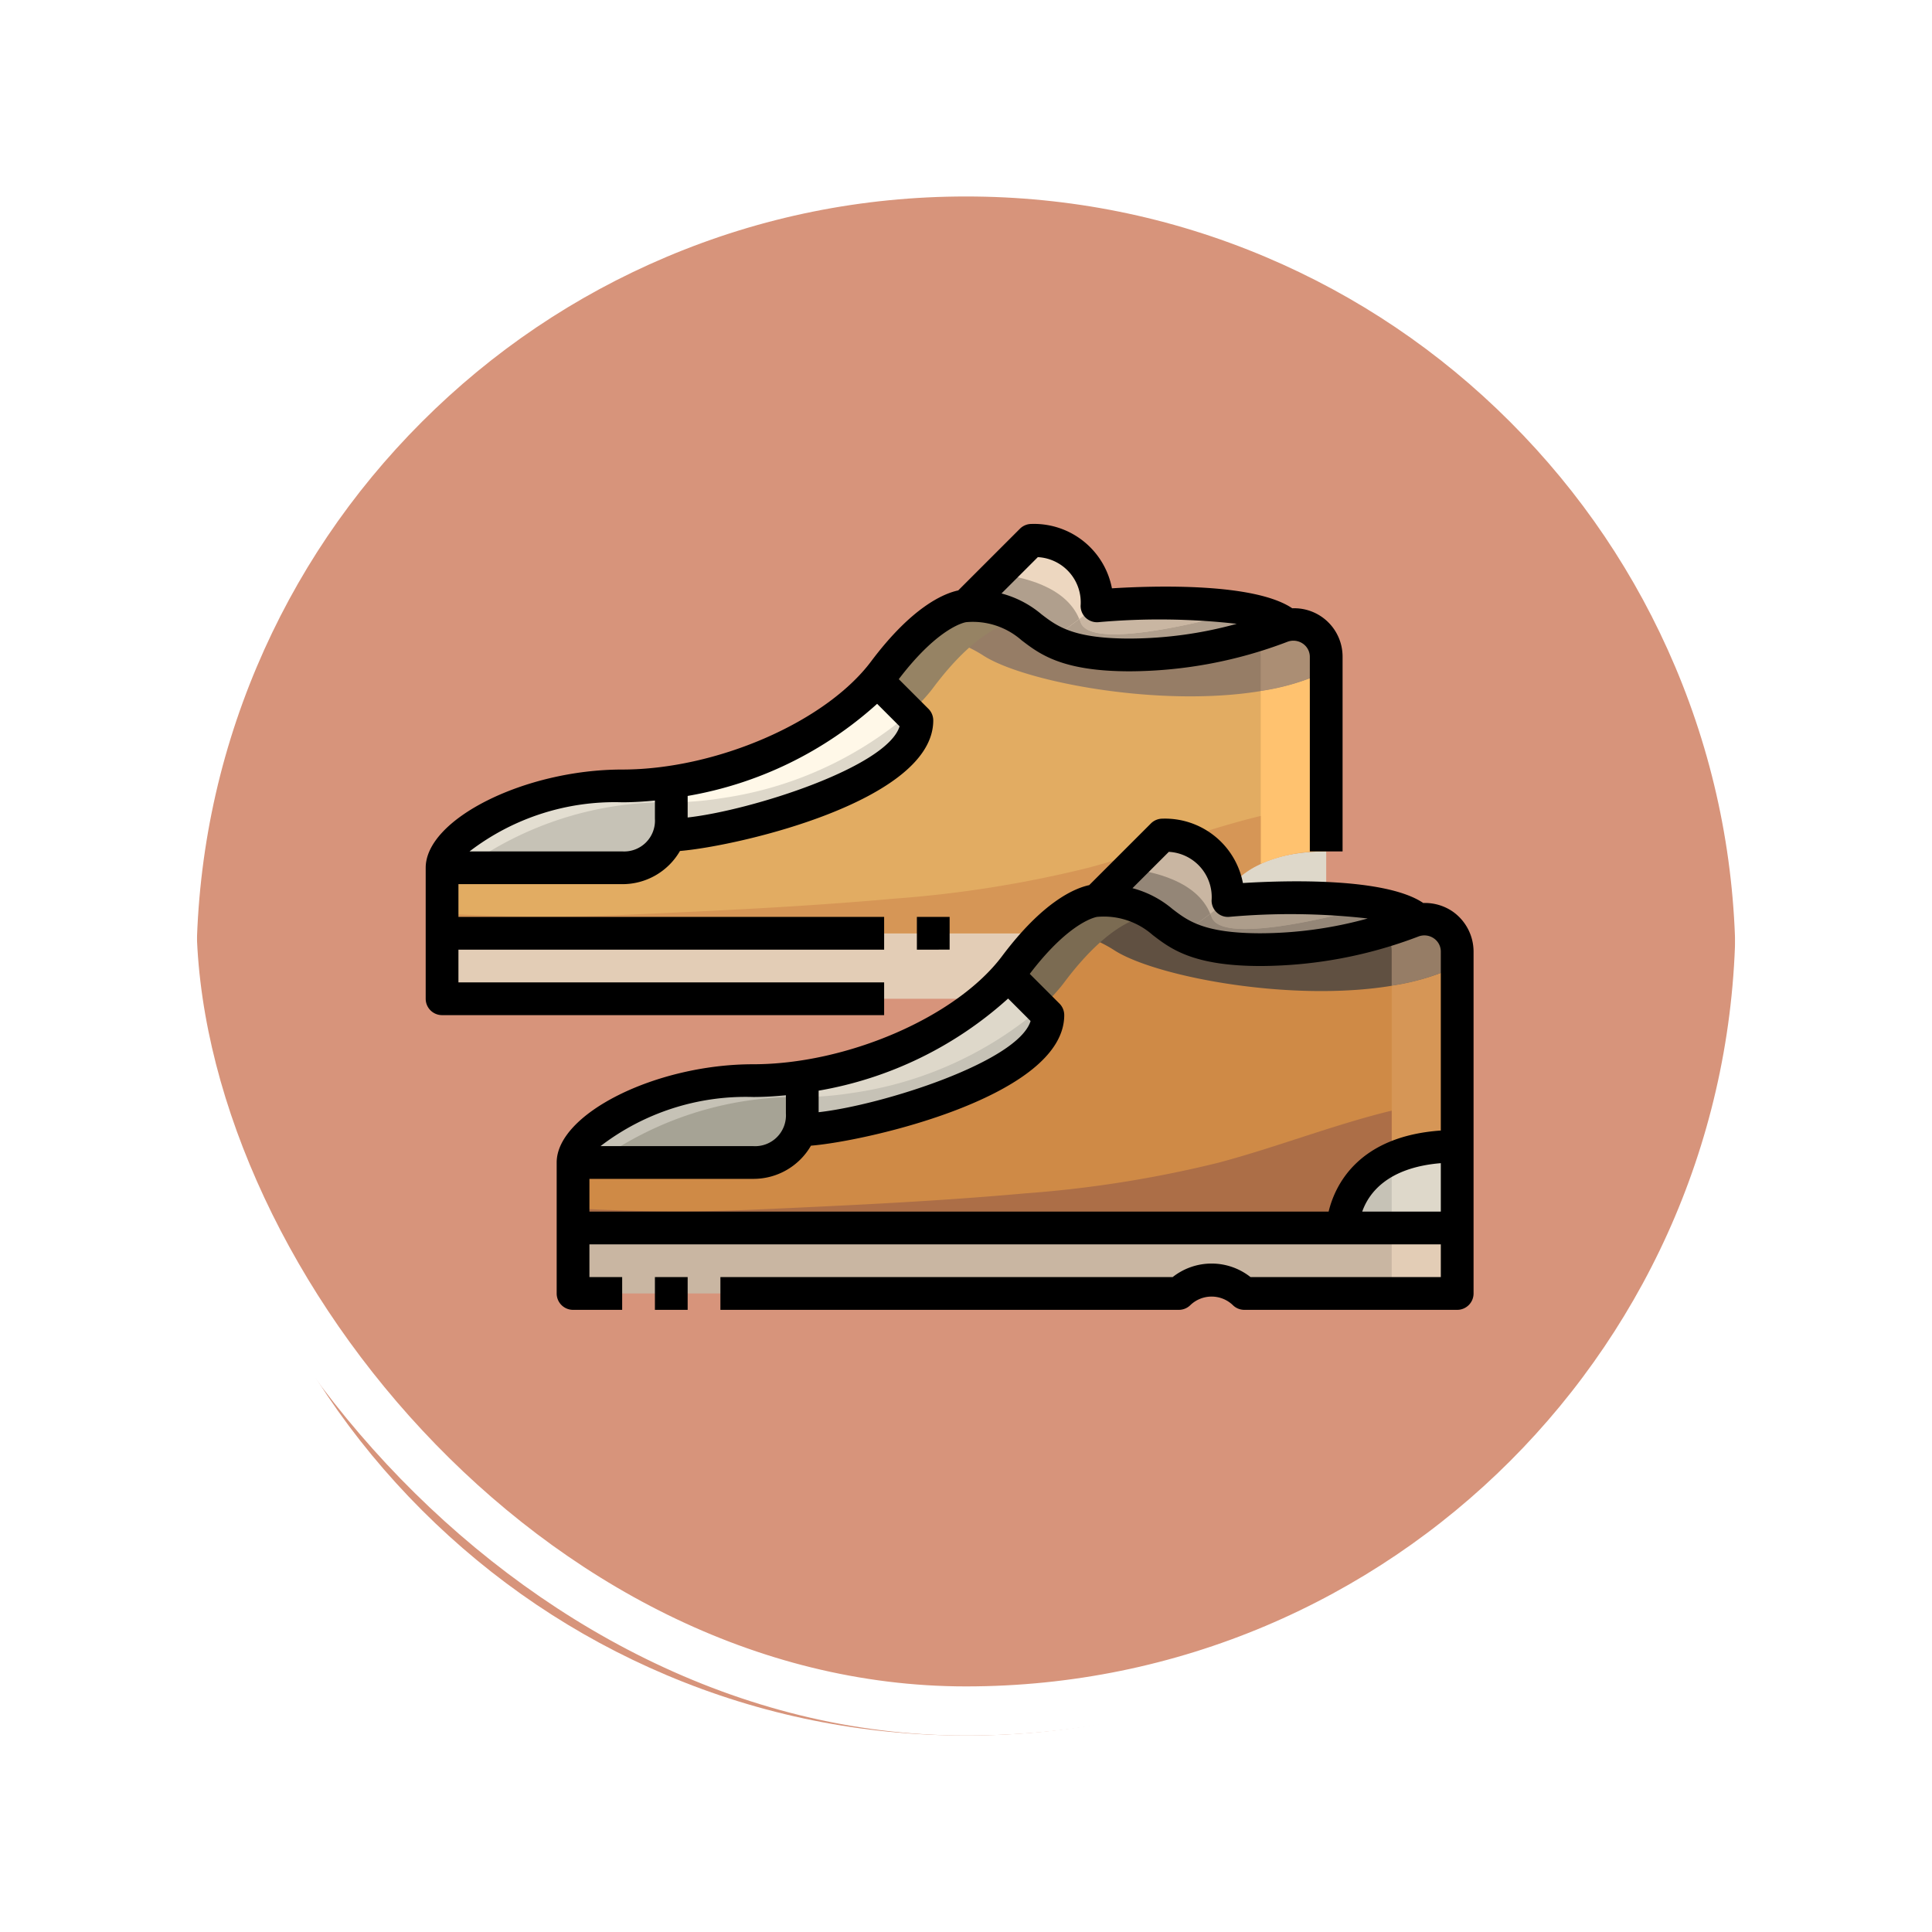 <svg xmlns="http://www.w3.org/2000/svg" xmlns:xlink="http://www.w3.org/1999/xlink" width="118" height="118" viewBox="0 0 118 118">
  <defs>
    <filter id="Trazado_896985" x="0" y="0" width="118" height="118" filterUnits="userSpaceOnUse">
      <feOffset dy="3" input="SourceAlpha"/>
      <feGaussianBlur stdDeviation="3" result="blur"/>
      <feFlood flood-opacity="0.161"/>
      <feComposite operator="in" in2="blur"/>
      <feComposite in="SourceGraphic"/>
    </filter>
  </defs>
  <g id="Grupo_1177186" data-name="Grupo 1177186" transform="translate(-1158.609 -3843)">
    <g id="Grupo_1111320" data-name="Grupo 1111320" transform="translate(-8.391 -3)">
      <g id="Grupo_1109828" data-name="Grupo 1109828" transform="translate(1176 3852)">
        <g id="Grupo_1098742" data-name="Grupo 1098742">
          <g transform="matrix(1, 0, 0, 1, -9, -6)" filter="url(#Trazado_896985)">
            <g id="Trazado_896985-2" data-name="Trazado 896985" transform="translate(9 6)" fill="#d18265" opacity="0.859">
              <path d="M 50 98.5 C 43.452 98.5 37.1 97.218 31.122 94.689 C 25.347 92.247 20.16 88.749 15.705 84.295 C 11.251 79.84 7.753 74.653 5.311 68.878 C 2.782 62.9 1.5 56.548 1.5 50 C 1.5 43.452 2.782 37.1 5.311 31.122 C 7.753 25.347 11.251 20.16 15.705 15.705 C 20.16 11.251 25.347 7.753 31.122 5.311 C 37.1 2.782 43.452 1.5 50 1.5 C 56.548 1.5 62.899 2.782 68.878 5.311 C 74.653 7.753 79.84 11.251 84.295 15.705 C 88.749 20.16 92.246 25.347 94.689 31.122 C 97.218 37.1 98.5 43.452 98.5 50 C 98.5 56.548 97.218 62.9 94.689 68.878 C 92.246 74.653 88.749 79.84 84.295 84.295 C 79.84 88.749 74.653 92.247 68.878 94.689 C 62.899 97.218 56.548 98.5 50 98.5 Z" stroke="none"/>
              <path d="M 50 3 C 43.654 3 37.499 4.242 31.706 6.692 C 26.11 9.059 21.083 12.449 16.766 16.766 C 12.449 21.083 9.059 26.11 6.692 31.706 C 4.242 37.499 3 43.654 3 50 C 3 56.346 4.242 62.501 6.692 68.294 C 9.059 73.89 12.449 78.917 16.766 83.234 C 21.083 87.551 26.11 90.941 31.706 93.308 C 37.499 95.758 43.654 97 50 97 C 56.346 97 62.501 95.758 68.294 93.308 C 73.89 90.941 78.917 87.551 83.234 83.234 C 87.551 78.917 90.941 73.89 93.308 68.294 C 95.758 62.501 97 56.346 97 50 C 97 43.654 95.758 37.499 93.308 31.706 C 90.941 26.11 87.551 21.083 83.234 16.766 C 78.917 12.449 73.89 9.059 68.294 6.692 C 62.501 4.242 56.346 3 50 3 M 50 7.62939453125e-06 C 77.614 7.62939453125e-06 100 22.386 100 50 L 100 50 C 100 77.614 77.614 100 50 100 C 22.386 100 0 77.614 0 50 L 0 50 C 0 22.386 22.386 7.62939453125e-06 50 7.62939453125e-06 Z" stroke="none" fill="#fff"/>
            </g>
          </g>
          <g id="Rectángulo_400907" data-name="Rectángulo 400907" transform="translate(0 0)" fill="none" stroke="#fff" stroke-width="3">
            <rect width="100" height="100" rx="50" stroke="none"/>
            <rect x="1.5" y="1.5" width="97" height="97" rx="48.5" fill="none"/>
          </g>
        </g>
      </g>
    </g>
    <g id="_03-shoes" data-name="03-shoes" transform="translate(1184.609 3867.001)">
      <path id="Trazado_1033519" data-name="Trazado 1033519" d="M41,13s9.54-.8,11.61,1.16c-.11.03-.23.06-.34.1A26.174,26.174,0,0,1,43,16c-7,0-5-3-10-3l4-4S41,9,41,13Z" fill="#edd7c0"/>
      <path id="Trazado_1033520" data-name="Trazado 1033520" d="M55,28v5H48S48,28,55,28Z" fill="#ded8ca"/>
      <path id="Trazado_1033521" data-name="Trazado 1033521" d="M15,23.76V26a3.655,3.655,0,0,1-.13.99A3.037,3.037,0,0,1,12,29H1c0-2,5-5,11-5a19.246,19.246,0,0,0,3-.24Z" fill="#c6c2b6"/>
      <path id="Trazado_1033522" data-name="Trazado 1033522" d="M27.55,17.55,30,20c0,4-12,7-15,7l-.13-.01A3.655,3.655,0,0,0,15,26V23.76C19.89,23.04,24.9,20.64,27.55,17.55Z" fill="#ded8ca"/>
      <path id="Trazado_1033523" data-name="Trazado 1033523" d="M55,33v4H42a2.849,2.849,0,0,0-4,0H1V33Z" fill="#e3cdb6"/>
      <path id="Trazado_1033524" data-name="Trazado 1033524" d="M52.61,14.16A2,2,0,0,1,55,16.12V28c-7,0-7,5-7,5H1V29H12a3.037,3.037,0,0,0,2.87-2.01L15,27c3,0,15-3,15-7l-2.45-2.45c.16-.18.31-.36.45-.55,3-4,5-4,5-4,5,0,3,3,10,3a26.174,26.174,0,0,0,9.27-1.74C52.38,14.22,52.5,14.19,52.61,14.16Z" fill="#e2ac62"/>
      <path id="Trazado_1033525" data-name="Trazado 1033525" d="M52.61,14.16c-.11.03-.23.06-.34.1A26.174,26.174,0,0,1,43,16c-7,0-5-3-10-3,0,0-1.16.005-3.035,1.767A8.027,8.027,0,0,1,34,16c3,2,15,4,21,1v-.88a2,2,0,0,0-2.39-1.96Z" fill="#967d66"/>
      <path id="Trazado_1033526" data-name="Trazado 1033526" d="M51,33v4h4V33Z" fill="#e3cdb6"/>
      <path id="Trazado_1033527" data-name="Trazado 1033527" d="M51,18.2V28.763A9.358,9.358,0,0,1,55,28V17a14.114,14.114,0,0,1-4,1.2Z" fill="#ffc26f"/>
      <path id="Trazado_1033528" data-name="Trazado 1033528" d="M52.61,14.16c-.11.03-.23.06-.34.1-.513.2-1.093.4-1.727.592A1.959,1.959,0,0,1,51,16.12V18.2A14.114,14.114,0,0,0,55,17v-.88a2,2,0,0,0-2.39-1.96Z" fill="#ab8e74"/>
      <path id="Trazado_1033529" data-name="Trazado 1033529" d="M15,25V23.76A19.246,19.246,0,0,1,12,24C6,24,1,27,1,29H2.4A20.949,20.949,0,0,1,15,25Z" fill="#e3ded1"/>
      <path id="Trazado_1033530" data-name="Trazado 1033530" d="M18,24.76a22.589,22.589,0,0,0,11.561-5.2L27.55,17.55C24.9,20.64,19.89,23.04,15,23.76V25a19.246,19.246,0,0,0,3-.24Z" fill="#fff8e8"/>
      <path id="Trazado_1033531" data-name="Trazado 1033531" d="M30.55,18.55c.16-.18.31-.36.45-.55,3-4,5-4,5-4,.224,0,.42.013.617.024A5.417,5.417,0,0,0,33,13s-2,0-5,4c-.14.19-.29.37-.45.55l2.011,2.011a12.514,12.514,0,0,0,.989-1.011Z" fill="#968364"/>
      <path id="Trazado_1033532" data-name="Trazado 1033532" d="M51,25.833c-3.546.859-7.053,2.244-10.589,3.182a70.809,70.809,0,0,1-11.826,1.873c-5.468.493-10.955.741-16.44.988A105.939,105.939,0,0,1,1,31.793V33H48a4.966,4.966,0,0,1,3-4.237Z" fill="#d69656"/>
      <path id="Trazado_1033533" data-name="Trazado 1033533" d="M40,14c.591,1.772,7.863-.112,10.246-.782A43.1,43.1,0,0,0,41,13l-1.083.812C39.943,13.876,39.978,13.933,40,14Z" fill="#c9b6a2"/>
      <path id="Trazado_1033534" data-name="Trazado 1033534" d="M50.246,13.218c-2.383.67-9.655,2.554-10.246.782-.022-.067-.057-.124-.083-.188l-1.726,1.3A9.83,9.83,0,0,0,43,16a26.174,26.174,0,0,0,9.27-1.74c.11-.04.23-.07.34-.1A4.978,4.978,0,0,0,50.246,13.218Z" fill="#b09f8d"/>
      <path id="Trazado_1033535" data-name="Trazado 1033535" d="M34.937,11.063,33,13c3.194,0,3.539,1.223,5.191,2.107l1.726-1.3c-.828-2.023-3.53-2.592-4.98-2.749Z" fill="#b09f8d"/>
      <path id="Trazado_1033536" data-name="Trazado 1033536" d="M49,31s9.54-.8,11.61,1.16c-.11.03-.23.06-.34.1A26.174,26.174,0,0,1,51,34c-7,0-5-3-10-3l4-4S49,27,49,31Z" fill="#c9b6a2"/>
      <path id="Trazado_1033537" data-name="Trazado 1033537" d="M63,46v5H56S56,46,63,46Z" fill="#c6c2b6"/>
      <path id="Trazado_1033538" data-name="Trazado 1033538" d="M23,41.76V44a3.655,3.655,0,0,1-.13.99A3.037,3.037,0,0,1,20,47H9c0-2,5-5,11-5a19.246,19.246,0,0,0,3-.24Z" fill="#a6a395"/>
      <path id="Trazado_1033539" data-name="Trazado 1033539" d="M35.55,35.55,38,38c0,4-12,7-15,7l-.13-.01A3.655,3.655,0,0,0,23,44V41.76C27.89,41.04,32.9,38.64,35.55,35.55Z" fill="#c6c2b6"/>
      <path id="Trazado_1033540" data-name="Trazado 1033540" d="M63,51v4H50a2.849,2.849,0,0,0-4,0H9V51Z" fill="#c9b6a2"/>
      <path id="Trazado_1033541" data-name="Trazado 1033541" d="M60.61,32.16A2,2,0,0,1,63,34.12V46c-7,0-7,5-7,5H9V47H20a3.037,3.037,0,0,0,2.87-2.01L23,45c3,0,15-3,15-7l-2.45-2.45c.16-.18.31-.36.45-.55,3-4,5-4,5-4,5,0,3,3,10,3a26.174,26.174,0,0,0,9.27-1.74C60.38,32.22,60.5,32.19,60.61,32.16Z" fill="#cf8a46"/>
      <path id="Trazado_1033542" data-name="Trazado 1033542" d="M60.61,32.16c-.11.03-.23.06-.34.1A26.174,26.174,0,0,1,51,34c-7,0-5-3-10-3,0,0-1.16,0-3.035,1.767A8.027,8.027,0,0,1,42,34c3,2,15,4,21,1v-.88a2,2,0,0,0-2.39-1.96Z" fill="#605041"/>
      <path id="Trazado_1033543" data-name="Trazado 1033543" d="M59,51h4V46a9.358,9.358,0,0,0-4,.763Z" fill="#ded8ca"/>
      <path id="Trazado_1033544" data-name="Trazado 1033544" d="M59,51v4h4V51Z" fill="#e3cdb6"/>
      <path id="Trazado_1033545" data-name="Trazado 1033545" d="M59,36.205V46.763A9.358,9.358,0,0,1,63,46V35a14.114,14.114,0,0,1-4,1.2Z" fill="#d69656"/>
      <path id="Trazado_1033546" data-name="Trazado 1033546" d="M60.61,32.16c-.11.03-.23.06-.34.1-.513.2-1.093.4-1.727.592A1.959,1.959,0,0,1,59,34.12V36.2A14.114,14.114,0,0,0,63,35v-.88a2,2,0,0,0-2.39-1.96Z" fill="#967d66"/>
      <path id="Trazado_1033547" data-name="Trazado 1033547" d="M23,43V41.76A19.246,19.246,0,0,1,20,42c-6,0-11,3-11,5h1.4A20.949,20.949,0,0,1,23,43Z" fill="#c6c2b6"/>
      <path id="Trazado_1033548" data-name="Trazado 1033548" d="M26,42.76a22.589,22.589,0,0,0,11.561-5.2L35.55,35.55C32.9,38.64,27.89,41.04,23,41.76V43A19.246,19.246,0,0,0,26,42.76Z" fill="#ded8ca"/>
      <path id="Trazado_1033549" data-name="Trazado 1033549" d="M38.55,36.55c.16-.18.31-.36.45-.55,3-4,5-4,5-4,.224,0,.42.013.617.024A5.417,5.417,0,0,0,41,31s-2,0-5,4c-.14.19-.29.37-.45.55l2.011,2.011a12.513,12.513,0,0,0,.989-1.011Z" fill="#7b6b52"/>
      <path id="Trazado_1033550" data-name="Trazado 1033550" d="M59,43.833c-3.546.859-7.053,2.244-10.589,3.182a70.808,70.808,0,0,1-11.826,1.873c-5.468.493-10.955.741-16.44.988A105.942,105.942,0,0,1,9,49.793V51H56a4.966,4.966,0,0,1,3-4.237Z" fill="#ac6e47"/>
      <path id="Trazado_1033551" data-name="Trazado 1033551" d="M48,32c.591,1.772,7.863-.112,10.246-.782A43.1,43.1,0,0,0,49,31l-1.083.812C47.943,31.876,47.978,31.933,48,32Z" fill="#ad9d8b"/>
      <path id="Trazado_1033552" data-name="Trazado 1033552" d="M58.246,31.218c-2.383.67-9.655,2.554-10.246.782-.022-.067-.057-.124-.083-.188l-1.726,1.295A9.83,9.83,0,0,0,51,34a26.174,26.174,0,0,0,9.27-1.74c.11-.04.23-.07.34-.1A4.978,4.978,0,0,0,58.246,31.218Z" fill="#948677"/>
      <path id="Trazado_1033553" data-name="Trazado 1033553" d="M42.937,29.063,41,31c3.194,0,3.539,1.223,5.191,2.107l1.726-1.3c-.828-2.023-3.53-2.592-4.98-2.749Z" fill="#948677"/>
      <path id="Trazado_1033554" data-name="Trazado 1033554" d="M62.705,31.659a3,3,0,0,0-1.777-.508c-2.312-1.561-8.358-1.384-11.015-1.219A4.844,4.844,0,0,0,45,26a1,1,0,0,0-.707.293l-3.767,3.766c-.891.192-2.821,1-5.326,4.341C32.424,38.1,25.748,41,20,41c-5.944,0-12,3.028-12,6v8a1,1,0,0,0,1,1h3V54H10V52H62v2H50.379a3.834,3.834,0,0,0-4.758,0H18v2H46a1,1,0,0,0,.707-.293,1.874,1.874,0,0,1,2.586,0A1,1,0,0,0,50,56H63a1,1,0,0,0,1-1V34.125a2.992,2.992,0,0,0-1.295-2.466ZM45.387,28.027A2.768,2.768,0,0,1,48,31a1,1,0,0,0,.323.736.984.984,0,0,0,.76.261,42.012,42.012,0,0,1,8.452.1A24.789,24.789,0,0,1,51,33c-3.455,0-4.438-.753-5.39-1.482a6.241,6.241,0,0,0-2.442-1.272Zm-9.815,8.959,1.372,1.373c-.756,2.482-9.027,5.129-12.944,5.57V42.612a23.084,23.084,0,0,0,11.572-5.626ZM22,42.893V44a1.882,1.882,0,0,1-2,2H10.678A14.572,14.572,0,0,1,20,43C20.66,43,21.329,42.958,22,42.893ZM10,48H20a4.053,4.053,0,0,0,3.531-2.027C27.047,45.684,39,42.928,39,38a1,1,0,0,0-.293-.707L36.894,35.48C39.4,32.188,41.027,32,41,32a4.5,4.5,0,0,1,3.394,1.1C45.5,33.95,46.867,35,51,35a27.267,27.267,0,0,0,9.625-1.8,1.016,1.016,0,0,1,.947.109.978.978,0,0,1,.428.818V45.048C56.944,45.4,55.533,48.4,55.148,50H10Zm52-.959V50H57.2C57.579,48.917,58.7,47.312,62,47.041Z"/>
      <path id="Trazado_1033555" data-name="Trazado 1033555" d="M14,54h2v2H14Z"/>
      <path id="Trazado_1033556" data-name="Trazado 1033556" d="M30,32h2v2H30Z"/>
      <path id="Trazado_1033557" data-name="Trazado 1033557" d="M28,36H2V34H28V32H2V30H12a4.053,4.053,0,0,0,3.531-2.027C19.047,27.684,31,24.928,31,20a1,1,0,0,0-.293-.707L28.894,17.48C31.4,14.188,33.027,14,33,14a4.5,4.5,0,0,1,3.394,1.105C37.5,15.95,38.867,17,43,17a27.267,27.267,0,0,0,9.625-1.8,1.016,1.016,0,0,1,.947.109.978.978,0,0,1,.428.818V28h2V16.125a2.955,2.955,0,0,0-3.073-2.974c-2.312-1.56-8.357-1.383-11.014-1.219A4.844,4.844,0,0,0,37,8a1,1,0,0,0-.707.293l-3.767,3.766c-.891.192-2.821,1-5.326,4.341C24.424,20.1,17.748,23,12,23,6.056,23,0,26.028,0,29v8a1,1,0,0,0,1,1H28Zm9.387-25.973A2.768,2.768,0,0,1,40,13a1,1,0,0,0,1.083,1,42.013,42.013,0,0,1,8.452.1A24.782,24.782,0,0,1,43,15c-3.455,0-4.438-.753-5.39-1.482a6.241,6.241,0,0,0-2.442-1.272Zm-9.815,8.959,1.372,1.373c-.756,2.482-9.027,5.129-12.944,5.57V24.612a23.084,23.084,0,0,0,11.572-5.626ZM14,24.893V26a1.882,1.882,0,0,1-2,2H2.678A14.572,14.572,0,0,1,12,25C12.66,25,13.329,24.958,14,24.893Z"/>
    </g>
  </g>
</svg>
